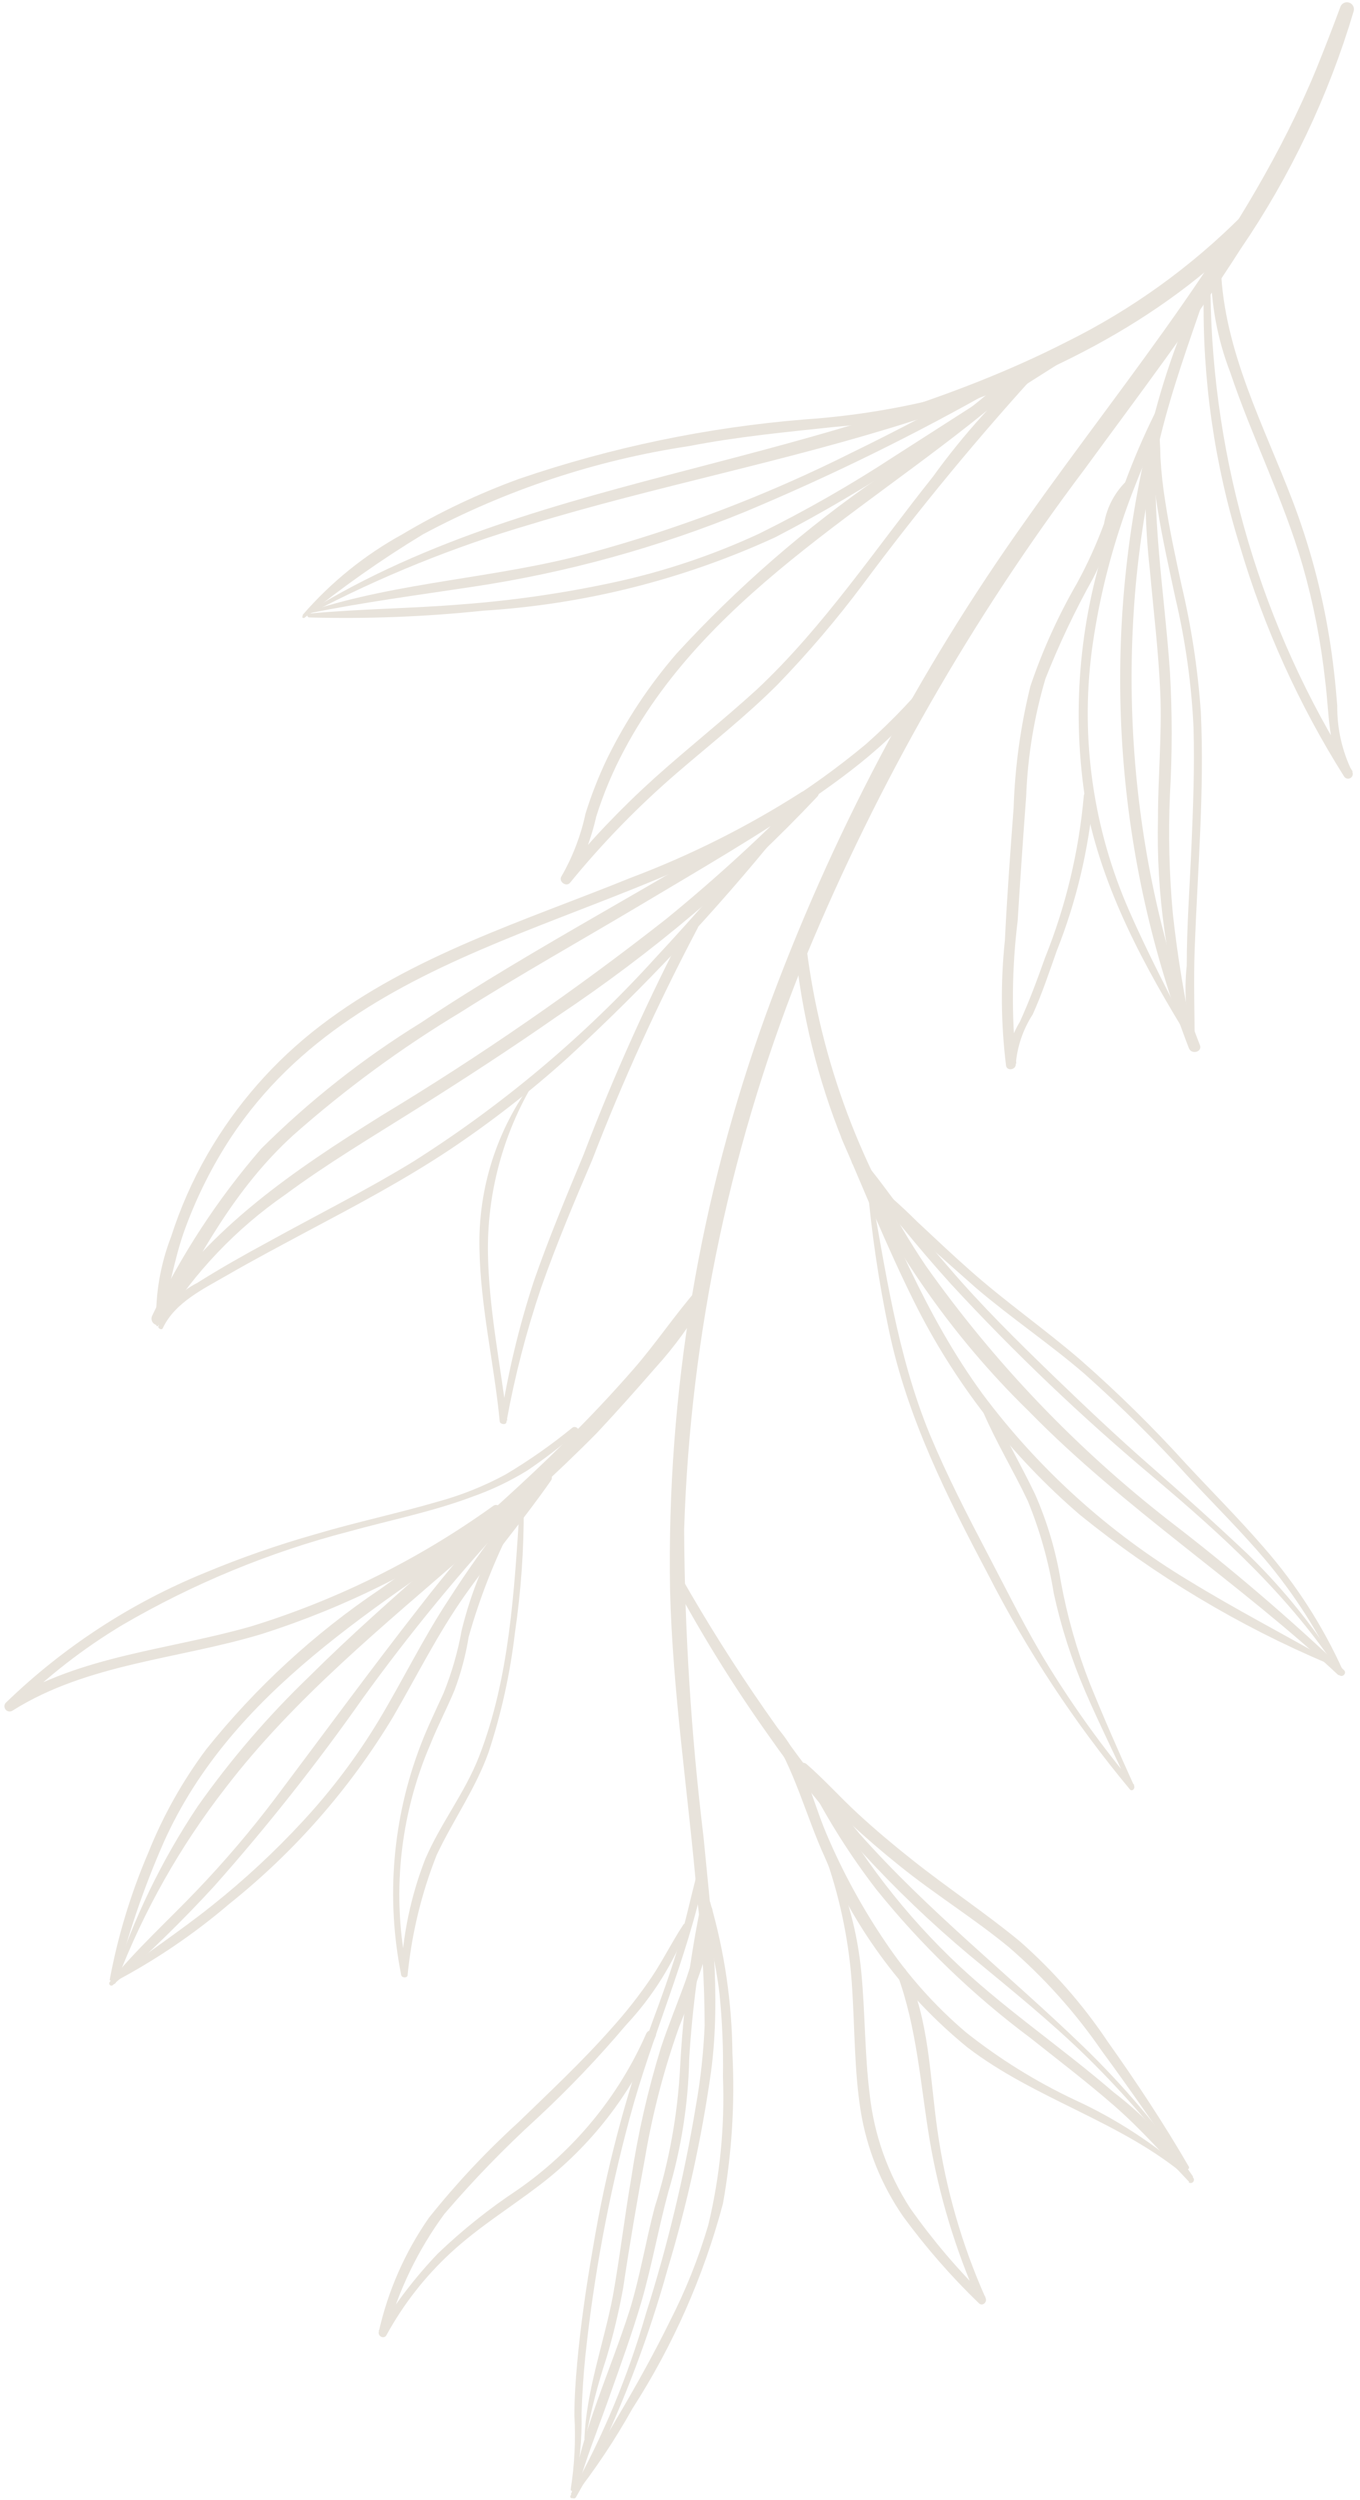<svg width="172" height="316" viewBox="0 0 172 316" fill="none" xmlns="http://www.w3.org/2000/svg">
<path d="M72.203 315.218C76.233 308.026 79.415 300.391 81.685 292.466C84.408 283.903 86.516 275.156 87.99 266.292C88.597 262.9 88.972 259.471 89.115 256.028C89.102 250.605 88.784 245.188 88.162 239.801C87.062 226.824 85.058 213.92 84.74 200.894C84.32 176.044 88.461 151.326 96.959 127.97C105.06 105.836 116.099 84.892 129.78 65.7C142.733 47.322 157.763 29.824 166.438 8.807C167.489 6.217 168.516 3.577 169.493 0.938C169.555 0.711 169.704 0.518 169.908 0.401C170.112 0.284 170.354 0.253 170.581 0.315C170.808 0.376 171.001 0.525 171.118 0.729C171.234 0.933 171.265 1.175 171.204 1.402C168.027 12.103 163.204 22.245 156.907 31.462C150.798 41.042 143.906 50.084 137.21 59.248C122.931 78.19 111.099 98.857 101.994 120.76C92.542 143.844 87.302 168.435 86.524 193.367C86.593 206.323 87.409 219.265 88.968 232.127C89.897 241.902 91.241 252.044 89.921 261.893C88.724 270.372 86.877 278.747 84.398 286.943C82.075 295.259 79.024 303.355 75.282 311.137C74.5 312.677 73.669 314.192 72.838 315.658C72.619 316 72.032 315.658 72.276 315.316L72.203 315.218Z" fill="#E8E3DB"/>
<path d="M152.412 37.328C150.384 43.242 148.258 49.083 146.767 55.169C145.274 61.35 144.228 67.63 143.639 73.962C142.506 86.541 143.206 99.219 145.716 111.597C147.138 118.592 149.158 125.452 151.752 132.101C152.094 132.957 150.701 133.348 150.359 132.492C141.118 108.568 139.195 82.436 144.836 57.417C146.286 50.367 148.532 43.504 151.532 36.962C151.586 36.849 151.681 36.762 151.797 36.717C151.913 36.672 152.041 36.673 152.157 36.72C152.272 36.767 152.365 36.856 152.417 36.969C152.469 37.082 152.476 37.21 152.437 37.328H152.412Z" fill="#E8E3DB"/>
<path d="M150.556 131.638C144.813 122.327 139.412 112.479 137.335 101.603C135.5 90.298 136.439 78.716 140.072 67.854C141.769 61.764 144.112 55.873 147.062 50.282C147.119 50.212 147.197 50.163 147.285 50.142C147.373 50.121 147.465 50.129 147.548 50.164C147.631 50.2 147.7 50.262 147.744 50.341C147.789 50.419 147.806 50.51 147.795 50.6C145.986 55.805 143.591 60.766 141.881 65.996C140.087 71.311 138.811 76.786 138.068 82.346C136.642 93.479 138.273 104.791 142.785 115.069C145.229 120.665 148.088 126.042 150.825 131.467C150.825 131.663 150.654 131.809 150.556 131.638Z" fill="#E8E3DB"/>
<path d="M150.458 131.62C147.567 122.498 146.213 112.959 146.45 103.393C146.45 98.115 146.963 92.86 146.743 87.606C146.523 82.352 145.888 77.244 145.424 72.063C144.776 66.236 144.678 60.361 145.13 54.516C145.13 53.71 146.474 53.71 146.401 54.516C145.448 64.707 147.281 74.825 147.965 84.967C148.258 90.103 148.258 95.251 147.965 100.387C147.745 105.432 147.867 110.487 148.332 115.515C148.916 120.887 149.797 126.223 150.971 131.498C150.971 131.556 150.948 131.612 150.907 131.653C150.865 131.695 150.809 131.718 150.751 131.718C150.693 131.718 150.637 131.695 150.596 131.653C150.554 131.612 150.531 131.556 150.531 131.498L150.458 131.62Z" fill="#E8E3DB"/>
<path d="M150.919 132.325C150.007 128.977 149.725 125.488 150.088 122.037C150.088 117.149 150.455 112.261 150.675 107.178C150.895 102.095 151.09 97.011 150.944 91.928C150.688 86.453 149.927 81.012 148.671 75.677C147.865 71.913 147.009 68.125 146.398 64.313C146.129 62.553 145.885 60.793 145.738 59.009C145.421 57.075 145.421 55.102 145.738 53.169C145.738 53.078 145.774 52.991 145.839 52.927C145.903 52.862 145.99 52.826 146.08 52.826C146.171 52.826 146.258 52.862 146.322 52.927C146.387 52.991 146.423 53.078 146.423 53.169C146.635 54.724 146.749 56.291 146.765 57.861C146.87 59.728 147.074 61.587 147.376 63.433C147.913 66.976 148.671 70.471 149.429 73.966C150.682 79.25 151.499 84.628 151.872 90.046C152.337 100.017 151.457 110.013 151.09 119.984C150.944 124.089 151.09 128.195 151.09 132.203C151.09 132.242 151.075 132.279 151.047 132.307C151.02 132.334 150.983 132.35 150.944 132.35C150.905 132.35 150.868 132.334 150.84 132.307C150.813 132.279 150.797 132.242 150.797 132.203L150.919 132.325Z" fill="#E8E3DB"/>
<path d="M143.295 61.158C142.188 62.996 141.364 64.99 140.851 67.073C140.099 69.115 139.234 71.114 138.261 73.06C135.969 77.158 133.953 81.403 132.224 85.768C130.788 90.607 129.967 95.607 129.781 100.651C129.39 105.881 129.031 111.127 128.705 116.39C127.964 122.376 127.907 128.426 128.534 134.425L127.312 134.597C127.402 132.677 127.973 130.811 128.974 129.171C130.196 126.507 131.198 123.77 132.176 121.033C134.794 114.515 136.441 107.648 137.063 100.651C137.063 99.869 138.334 99.869 138.285 100.651C137.693 107.359 136.128 113.945 133.642 120.202C132.689 122.89 131.784 125.628 130.611 128.218C129.382 130.118 128.643 132.292 128.461 134.548C128.461 135.232 127.361 135.403 127.239 134.719C126.583 129.439 126.534 124.101 127.092 118.809C127.361 113.262 127.777 107.69 128.192 102.142C128.358 96.941 129.071 91.773 130.318 86.721C131.848 82.204 133.821 77.849 136.208 73.72C137.531 71.298 138.674 68.782 139.629 66.193C139.993 64.038 141.069 62.068 142.684 60.596C143.026 60.352 143.515 60.816 143.271 61.158H143.295Z" fill="#E8E3DB"/>
<path d="M39.101 77.25C53.935 68.11 70.871 63.589 87.685 59.214C103.765 55.011 120.017 50.807 134.9 43.207C143.13 39.132 150.635 33.733 157.115 27.224C158.044 26.271 159.559 27.738 158.557 28.691C134.534 53.422 98.413 56.722 67.108 66.277C57.47 69.098 48.137 72.872 39.248 77.543C39.211 77.55 39.174 77.544 39.141 77.528C39.108 77.511 39.081 77.484 39.065 77.451C39.048 77.418 39.043 77.381 39.05 77.345C39.056 77.308 39.074 77.275 39.101 77.25Z" fill="#E8E3DB"/>
<path d="M39.109 77.26C50.571 73.497 62.815 73.106 74.448 69.929C85.93 66.81 97.072 62.553 107.709 57.221C113.696 54.313 119.561 51.184 125.378 47.934C125.524 47.877 125.686 47.873 125.835 47.925C125.983 47.976 126.108 48.079 126.188 48.214C126.267 48.35 126.296 48.509 126.268 48.664C126.241 48.819 126.159 48.959 126.038 49.058C115.773 54.901 105.163 60.115 94.267 64.675C83.219 69.204 71.666 72.388 59.858 74.157C52.942 75.208 46.026 76.112 39.158 77.505C39.132 77.493 39.11 77.475 39.094 77.451C39.079 77.427 39.07 77.399 39.07 77.371C39.07 77.342 39.079 77.314 39.094 77.29C39.11 77.266 39.132 77.248 39.158 77.236L39.109 77.26Z" fill="#E8E3DB"/>
<path d="M38.279 77.722C41.845 73.604 46.115 70.153 50.89 67.531C55.587 64.734 60.537 62.386 65.675 60.517C77.35 56.533 89.475 54.013 101.771 53.015C108.859 52.532 115.874 51.279 122.69 49.276C123.521 49.007 123.888 50.327 123.057 50.62C117.418 52.348 111.608 53.462 105.73 53.944C99.498 54.603 93.291 55.19 87.132 56.387C75.368 58.153 63.995 61.922 53.505 67.531C48.259 70.711 43.237 74.246 38.475 78.113C38.304 78.113 38.157 78.113 38.279 77.844V77.722Z" fill="#E8E3DB"/>
<path d="M39.115 77.558C45.543 76.947 52.044 76.922 58.471 76.385C64.93 75.898 71.348 74.968 77.68 73.599C83.988 72.234 90.127 70.177 95.984 67.465C101.879 64.555 107.592 61.291 113.091 57.689L132.886 45.005C133.62 44.541 134.304 45.714 133.571 46.178L115.413 57.689C109.814 61.399 104.022 64.809 98.061 67.904C86.423 73.254 73.895 76.403 61.11 77.191C53.805 77.959 46.458 78.245 39.115 78.046C39.051 78.046 38.989 78.021 38.943 77.975C38.897 77.929 38.871 77.867 38.871 77.802C38.871 77.737 38.897 77.675 38.943 77.629C38.989 77.583 39.051 77.558 39.115 77.558Z" fill="#E8E3DB"/>
<path d="M131.976 46.223C123.881 55.054 116.246 64.296 109.101 73.912C105.778 78.346 102.178 82.566 98.324 86.547C94.316 90.555 89.844 94.05 85.567 97.74C80.684 101.95 76.179 106.578 72.101 111.572C71.612 112.183 70.561 111.401 71.026 110.741C72.439 108.274 73.461 105.603 74.056 102.823C74.811 100.404 75.742 98.043 76.842 95.76C79.175 91.035 82.098 86.625 85.542 82.637C93.255 74.225 101.896 66.716 111.301 60.251C116.97 56.048 122.64 51.869 127.919 47.201C128.701 46.517 129.825 47.641 129.043 48.325C112.083 63.306 89.941 74.132 78.968 94.758C77.514 97.466 76.319 100.306 75.4 103.239C74.748 106.131 73.66 108.908 72.174 111.474L71.075 110.619C74.691 106.205 78.637 102.071 82.879 98.253C87.082 94.49 91.579 90.922 95.709 87.158C104.165 79.24 110.714 69.367 117.972 60.276C121.84 54.912 126.291 49.995 131.243 45.612C131.634 45.295 132.147 45.783 131.805 46.15L131.976 46.223Z" fill="#E8E3DB"/>
<path d="M119.32 84.423C115.801 91.291 109.202 96.447 102.97 100.773C95.883 105.661 88.307 110.035 80.976 114.41C73.644 118.784 65.726 123.207 58.297 127.924C50.765 132.454 43.664 137.665 37.084 143.492C29.752 150.163 25.231 158.643 20.637 167.197L19.219 166.366C26.282 155.246 37.255 147.89 48.228 141.023C60.751 133.469 72.797 125.153 84.299 116.12C90.606 110.97 96.611 105.462 102.286 99.624C102.97 98.915 104.021 99.966 103.361 100.7C93.482 111.168 82.447 120.482 70.467 128.462C64.651 132.519 58.712 136.38 52.725 140.143C46.737 143.907 41.385 147.084 36.057 151.019C29.869 155.305 24.622 160.81 20.637 167.197C20.512 167.351 20.335 167.456 20.14 167.491C19.944 167.527 19.742 167.491 19.571 167.391C19.399 167.29 19.27 167.132 19.205 166.944C19.141 166.756 19.146 166.551 19.219 166.366C22.843 158.719 27.488 151.599 33.027 145.202C39.128 139.131 45.91 133.784 53.238 129.268C67.901 119.493 83.591 111.575 98.376 102.093C102.261 99.677 105.976 96.999 109.496 94.077C112.928 91.045 116.077 87.708 118.904 84.106C119.1 83.837 119.466 84.106 119.32 84.423Z" fill="#E8E3DB"/>
<path d="M19.757 167.391C19.635 163.612 20.275 159.847 21.639 156.321C22.793 152.715 24.325 149.242 26.209 145.959C29.846 139.631 34.706 134.09 40.505 129.658C52.089 120.763 66.361 116.388 79.68 110.987C87.247 108.141 94.495 104.512 101.308 100.161C102.066 99.648 102.75 100.869 102.017 101.358C78.727 117.121 45.808 118.685 29.215 143.759C26.851 147.362 24.908 151.224 23.423 155.27C21.956 159.229 21.419 163.432 20.05 167.489C20.05 167.528 20.035 167.565 20.007 167.593C19.98 167.62 19.942 167.636 19.904 167.636C19.865 167.636 19.827 167.62 19.8 167.593C19.772 167.565 19.757 167.528 19.757 167.489V167.391Z" fill="#E8E3DB"/>
<path d="M20.052 167.636C20.926 165.256 22.674 163.299 24.94 162.162C27.848 160.329 30.879 158.618 33.909 156.981C40.019 153.608 46.275 150.48 52.238 146.839C63.578 139.668 73.895 130.995 82.908 121.056C87.992 115.606 92.879 109.912 97.767 104.169C98.305 103.533 99.209 104.438 98.671 105.073C90.424 115.266 81.439 124.839 71.789 133.715C67.069 137.968 62.046 141.873 56.759 145.397C51.041 149.185 44.955 152.411 38.919 155.612C35.498 157.445 32.076 159.253 28.728 161.184C25.771 162.895 22.105 164.63 20.59 167.88C20.443 168.198 19.93 167.88 20.028 167.636H20.052Z" fill="#E8E3DB"/>
<path d="M67.628 136.621C63.614 143.245 61.563 150.872 61.714 158.616C61.86 165.654 63.302 172.57 64.157 179.535H63.302C64.225 173.574 65.631 167.698 67.506 161.964C69.387 156.539 71.611 151.235 73.811 145.932C77.634 135.904 82.049 126.111 87.032 116.606C87.126 116.447 87.279 116.332 87.458 116.286C87.637 116.241 87.826 116.268 87.985 116.362C88.144 116.456 88.259 116.609 88.305 116.787C88.351 116.966 88.323 117.156 88.23 117.315C83.212 126.821 78.757 136.613 74.886 146.641C72.564 152.042 70.316 157.418 68.434 162.77C66.565 168.293 65.103 173.945 64.06 179.682C64.06 180.195 63.229 180.024 63.204 179.682C62.496 172.35 60.761 165.19 60.638 157.834C60.458 150.201 62.851 142.729 67.432 136.621H67.603H67.628Z" fill="#E8E3DB"/>
<path d="M169.252 211.725C156.715 199.994 142.149 190.683 130.15 178.415C120.134 168.657 112.122 157.034 106.567 144.201C103.404 136.385 101.379 128.154 100.555 119.763C100.555 118.834 101.899 118.858 101.997 119.763C103.797 134.18 108.972 147.97 117.1 160.013C125.754 172.241 136.162 183.127 147.99 192.321C155.645 198.197 162.987 204.47 169.985 211.114C170.376 211.505 169.765 212.092 169.374 211.725H169.252Z" fill="#E8E3DB"/>
<path d="M167.939 210.273C156.671 205.511 146.125 199.193 136.609 191.504C127.837 183.978 120.672 174.76 115.543 164.402C112.219 157.706 109.409 150.765 106.452 143.923C106.11 143.189 107.21 142.53 107.527 143.287C112.415 154.578 116.961 166.211 124.292 176.23C131.368 185.697 140.216 193.698 150.344 199.789C156.16 203.357 162.245 206.51 168.159 209.882C168.428 210.029 168.159 210.396 167.939 210.273Z" fill="#E8E3DB"/>
<path d="M169.443 211.478C163.138 201.825 154.609 194.078 145.909 186.747C136.854 179.153 128.291 170.99 120.273 162.308C118.155 159.962 116.102 157.567 114.114 155.123C111.876 152.561 109.771 149.886 107.809 147.107C107.394 146.496 108.347 145.739 108.836 146.301C110.889 148.598 112.624 151.188 114.554 153.632C116.485 156.076 118.098 158.031 119.955 160.157C124.134 165.045 128.631 169.468 133.201 173.892C137.282 177.826 141.363 181.688 145.616 185.402C149.868 189.117 153.876 192.734 157.835 196.473C162.413 200.928 166.42 205.936 169.761 211.381C169.761 211.381 169.761 211.625 169.541 211.381L169.443 211.478Z" fill="#E8E3DB"/>
<path d="M169.246 211.605C166.823 206.407 163.725 201.551 160.033 197.162C157.027 193.619 153.704 190.319 150.526 186.922C146.311 182.263 141.849 177.833 137.159 173.652C132.76 169.864 127.921 166.614 123.497 162.85C121.054 160.675 118.463 158.427 115.995 156.154C113.658 154.144 111.507 151.927 109.567 149.531C109.396 149.287 109.763 148.92 110.007 149.116C112.095 150.742 114.078 152.497 115.946 154.37C118.194 156.472 120.443 158.598 122.74 160.626C127.212 164.586 132.075 167.958 136.621 171.868C141.344 176.005 145.824 180.411 150.038 185.065C153.288 188.56 156.685 191.957 159.813 195.574C163.915 200.254 167.3 205.516 169.857 211.19C170.029 211.605 169.442 211.972 169.246 211.557V211.605Z" fill="#E8E3DB"/>
<path d="M109.981 149.564C111.96 160.292 113.402 171.118 117.606 181.334C119.756 186.49 122.322 191.476 124.937 196.461C127.552 201.447 129.825 206.09 132.66 210.685C135.895 215.924 139.505 220.922 143.462 225.641L142.924 226.081C141.091 222 139.063 217.992 137.279 213.862C135.543 209.846 134.2 205.672 133.271 201.398C132.625 197.4 131.527 193.489 129.996 189.741C128.188 185.928 126.037 182.409 124.326 178.45C124.009 177.766 125.035 177.155 125.353 177.839C127.039 181.627 129.141 185.171 130.925 188.91C132.471 192.44 133.563 196.151 134.175 199.956C134.973 204.306 136.184 208.569 137.792 212.688C139.576 217.087 141.482 221.437 143.437 225.739C143.584 226.081 143.168 226.496 142.9 226.179C135.92 217.798 129.896 208.667 124.937 198.954C119.756 189.179 114.722 179.134 112.425 168.161C111.135 162.048 110.221 155.862 109.688 149.637C109.687 149.417 110.03 149.344 110.079 149.637L109.981 149.564Z" fill="#E8E3DB"/>
<path d="M14.36 250.296C16.878 242.507 20.464 235.105 25.015 228.301C29.181 222.397 33.903 216.906 39.116 211.902C49.478 201.589 61.111 192.547 71.424 182.283C74.454 179.301 77.387 176.198 80.173 172.996C82.959 169.795 85.354 166.202 88.164 162.976C88.751 162.317 89.753 163.172 89.362 163.905C87.545 167.148 85.364 170.174 82.861 172.923C80.417 175.733 77.973 178.47 75.529 181.085C70.324 186.364 64.776 191.301 59.204 196.164C48.476 205.524 37.21 214.64 28.509 226.004C22.773 233.385 18.153 241.57 14.799 250.296C14.799 250.564 14.262 250.467 14.36 250.173V250.296Z" fill="#E8E3DB"/>
<path d="M13.867 250.285C14.895 244.752 16.535 239.35 18.755 234.18C20.618 229.52 23.083 225.125 26.087 221.105C32.346 213.281 39.763 206.457 48.081 200.87C53.213 197.155 58.517 193.538 63.649 189.921C64.504 189.31 65.31 190.703 64.48 191.314C47.91 203.094 29.337 213.627 20.71 232.86C18.198 238.567 16.179 244.478 14.674 250.529C14.552 250.993 13.892 250.773 13.965 250.309L13.867 250.285Z" fill="#E8E3DB"/>
<path d="M13.893 250.51C17.217 246.405 21.225 242.788 24.842 239C28.394 235.298 31.723 231.389 34.813 227.294C40.898 219.205 46.886 211.018 53.117 203.051C56.606 198.528 60.326 194.189 64.261 190.049C64.921 189.389 65.923 190.416 65.288 191.076C58.331 198.522 51.85 206.398 45.884 214.659C40.073 222.926 33.799 230.857 27.09 238.413C23.054 242.808 18.779 246.977 14.284 250.901C14.233 250.953 14.162 250.982 14.089 250.982C14.016 250.982 13.945 250.953 13.893 250.901C13.842 250.85 13.812 250.779 13.812 250.706C13.812 250.633 13.842 250.562 13.893 250.51Z" fill="#E8E3DB"/>
<path d="M14.113 250.282C18.267 247.056 22.666 244.172 26.772 240.898C30.895 237.624 34.76 234.037 38.331 230.169C41.918 226.297 45.103 222.072 47.838 217.559C50.942 212.402 53.532 207.026 56.856 202.016C60.4 196.502 64.336 191.25 68.635 186.302C69.148 185.764 70.126 186.497 69.686 187.133C66.289 192.02 62.355 196.615 58.86 201.551C55.365 206.488 52.726 211.84 49.695 217.045C44.25 226.08 37.241 234.074 28.996 240.653C24.494 244.497 19.575 247.826 14.333 250.575C14.162 250.575 13.942 250.404 14.113 250.282Z" fill="#E8E3DB"/>
<path d="M73.009 181.006C70.995 182.765 68.873 184.398 66.655 185.893C64.465 187.235 62.138 188.341 59.715 189.192C54.632 191.099 49.304 192.15 44.098 193.591C34.065 196.2 24.436 200.171 15.481 205.395C10.494 208.386 5.891 211.972 1.771 216.075L0.964 215.024C10.251 209.232 21.395 208.548 31.781 205.566C42.738 202.183 53.072 197.041 62.379 190.341C63.087 189.852 63.747 191.001 63.063 191.49C53.921 198.052 43.801 203.133 33.077 206.544C22.593 209.721 11.082 210.259 1.624 216.197C1.555 216.25 1.476 216.289 1.392 216.311C1.308 216.334 1.221 216.34 1.135 216.328C1.048 216.317 0.965 216.289 0.89 216.245C0.814 216.202 0.748 216.144 0.695 216.075C0.643 216.006 0.604 215.927 0.581 215.843C0.559 215.759 0.553 215.671 0.564 215.585C0.587 215.411 0.678 215.253 0.818 215.146C8.068 208.15 16.587 202.601 25.916 198.797C30.49 196.889 35.175 195.257 39.944 193.909C45.051 192.394 50.281 191.294 55.389 189.803C58.372 188.989 61.25 187.833 63.967 186.358C66.911 184.605 69.721 182.637 72.374 180.468C72.814 180.126 73.474 180.737 73.009 181.103V181.006Z" fill="#E8E3DB"/>
<path d="M150.652 275.269C146.692 269.858 142.303 264.775 137.528 260.068C132.836 255.473 127.753 251.392 122.67 247.189C112.95 239.057 104.361 229.663 97.131 219.255C92.743 213.075 88.744 206.627 85.156 199.949C85.103 199.818 85.099 199.673 85.144 199.539C85.19 199.406 85.282 199.293 85.403 199.222C85.525 199.15 85.668 199.125 85.807 199.151C85.946 199.177 86.071 199.252 86.159 199.362C92.68 210.806 100.213 221.643 108.666 231.743C117.318 241.519 127.582 249.584 136.942 258.626C142.129 263.633 146.796 269.151 150.872 275.097C150.872 275.097 150.872 275.342 150.652 275.097V275.269Z" fill="#E8E3DB"/>
<path d="M150.382 275.777C147.278 272.526 144.346 269.154 140.924 266.172C137.503 263.191 133.91 260.454 130.342 257.619C123.058 252.187 116.489 245.856 110.792 238.777C107.542 234.55 104.687 230.035 102.262 225.287C101.871 224.554 102.971 223.894 103.362 224.627C107.676 233.079 113.348 240.765 120.152 247.379C126.579 253.635 134.057 258.596 140.875 264.486C144.837 267.508 148.251 271.186 150.969 275.361C151.003 275.446 151.009 275.539 150.985 275.627C150.962 275.715 150.91 275.793 150.838 275.848C150.765 275.904 150.677 275.934 150.586 275.935C150.495 275.935 150.406 275.905 150.333 275.85L150.382 275.777Z" fill="#E8E3DB"/>
<path d="M149.939 274.235C146.444 269.225 142.974 264.167 139.357 259.254C136.015 254.396 132.065 249.986 127.602 246.131C123.154 242.465 118.218 239.435 113.746 235.818C111.546 234.058 109.42 232.225 107.367 230.319C105.095 228.361 102.979 226.228 101.037 223.941C100.925 223.809 100.868 223.639 100.876 223.466C100.884 223.293 100.958 223.129 101.082 223.008C101.206 222.887 101.371 222.818 101.544 222.814C101.718 222.81 101.886 222.872 102.015 222.988C104.263 224.943 106.267 227.191 108.467 229.219C110.666 231.248 112.964 233.179 115.31 235.036C119.757 238.579 124.645 241.805 128.995 245.398C133.224 249.121 136.954 253.376 140.09 258.057C143.732 263.189 147.202 268.419 150.355 273.869C150.501 274.138 150.11 274.333 149.939 274.113V274.235Z" fill="#E8E3DB"/>
<path d="M150.088 275.161C141.828 268.148 130.953 265.386 122.35 258.788C114.486 252.38 108.304 244.151 104.339 234.813C101.895 229.486 100.478 223.523 97.178 218.611C96.885 218.146 97.545 217.657 97.936 218.024C101.528 221.641 102.604 227.335 104.559 231.881C106.567 236.593 109.022 241.102 111.89 245.346C114.758 249.636 118.203 253.51 122.13 256.857C126.357 260.217 130.958 263.079 135.84 265.386C141.181 267.825 146.124 271.055 150.503 274.966C150.503 274.966 150.503 275.284 150.283 275.161H150.088Z" fill="#E8E3DB"/>
<path d="M105.096 234.985C107.174 239.516 108.471 244.366 108.933 249.33C109.422 254.438 109.349 259.57 109.984 264.678C110.539 269.828 112.297 274.775 115.116 279.121C117.95 283.138 121.14 286.893 124.647 290.338L123.792 290.998C120.854 284.43 118.76 277.516 117.56 270.421C116.387 263.334 115.971 256.295 113.454 249.477C113.21 248.841 114.261 248.402 114.554 249.012C117.56 255.269 117.584 262.576 118.562 269.297C119.594 276.6 121.642 283.724 124.647 290.46C124.892 290.974 124.256 291.585 123.792 291.12C120.291 287.743 117.086 284.072 114.212 280.147C111.44 276.133 109.603 271.548 108.835 266.73C108.053 261.696 108.102 256.588 107.784 251.505C107.461 245.934 106.376 240.433 104.559 235.156C104.559 234.911 104.876 234.74 104.974 234.985H105.096Z" fill="#E8E3DB"/>
<path d="M72.305 315.145C73.6 307.203 77.192 299.675 79.636 292.002C80.956 287.725 81.665 283.277 82.813 278.952C84.631 273.214 85.707 267.268 86.015 261.258C86.383 254.242 87.29 247.264 88.727 240.387C88.727 239.679 89.925 239.996 89.827 240.705C88.446 247.145 87.556 253.681 87.163 260.256C87.044 265.946 86.156 271.593 84.524 277.045C83.278 281.64 82.447 286.356 81.127 290.926C79.905 295.081 78.414 299.138 76.997 303.146C75.579 307.154 73.918 311.21 72.818 315.365C72.818 315.634 72.378 315.512 72.427 315.243L72.305 315.145Z" fill="#E8E3DB"/>
<path d="M72.15 315.462C76.476 308.252 80.924 301.116 84.687 293.467C86.697 289.557 88.334 285.466 89.575 281.248C91.05 275.114 91.674 268.807 91.432 262.503C91.493 258.995 91.346 255.486 90.992 251.995C90.552 248.182 89.624 244.541 88.842 240.802C88.806 240.669 88.825 240.527 88.893 240.408C88.962 240.289 89.075 240.202 89.208 240.167C89.341 240.131 89.483 240.15 89.602 240.218C89.721 240.287 89.808 240.4 89.844 240.533C91.633 246.723 92.571 253.128 92.63 259.571C92.954 265.917 92.552 272.28 91.432 278.535C88.988 287.724 85.121 296.473 79.971 304.465C77.772 308.405 75.264 312.164 72.468 315.706C72.321 315.877 72.028 315.706 72.15 315.462Z" fill="#E8E3DB"/>
<path d="M72.18 314.635C72.664 311.548 72.82 308.419 72.644 305.3C72.644 303.149 72.791 300.974 72.986 298.799C73.426 293.911 74.135 289.023 74.99 284.136C76.605 274.436 79.108 264.906 82.468 255.665C83.617 252.586 84.741 249.482 85.694 246.329C86.647 243.177 87.307 240 88.138 236.896C88.171 236.77 88.252 236.661 88.364 236.595C88.476 236.528 88.611 236.509 88.737 236.542C88.863 236.574 88.972 236.655 89.038 236.768C89.105 236.88 89.124 237.014 89.091 237.14C86.916 247.624 82.419 257.351 79.658 267.64C76.974 277.583 75.087 287.725 74.013 297.968C73.768 300.412 73.622 302.734 73.548 305.129C73.632 308.36 73.295 311.588 72.546 314.733C72.532 314.77 72.507 314.803 72.475 314.825C72.442 314.848 72.403 314.86 72.363 314.86C72.323 314.86 72.284 314.848 72.251 314.825C72.219 314.803 72.194 314.77 72.18 314.733V314.635Z" fill="#E8E3DB"/>
<path d="M73.914 308.299C74.134 302.165 76.358 296.226 77.507 290.239C78.386 285.351 78.973 280.292 79.828 275.356C80.665 269.754 81.923 264.223 83.592 258.811C84.545 255.927 85.718 253.116 86.744 250.257C87.742 247.312 88.558 244.309 89.188 241.264C89.222 241.161 89.291 241.074 89.383 241.016C89.475 240.959 89.584 240.936 89.691 240.95C89.798 240.965 89.897 241.016 89.97 241.096C90.043 241.175 90.087 241.278 90.092 241.386C90.092 246.469 87.649 251.577 85.865 256.269C83.982 261.562 82.559 267.008 81.612 272.545C80.586 278.093 79.633 283.689 78.802 289.261C78.263 292.222 77.561 295.151 76.7 298.035C75.592 301.393 74.71 304.822 74.061 308.299H73.914Z" fill="#E8E3DB"/>
<path d="M86.981 243.44C85.22 248.091 82.563 252.35 79.16 255.977C75.662 260.119 71.916 264.044 67.943 267.732C63.787 271.519 59.87 275.559 56.212 279.829C52.851 284.4 50.365 289.554 48.881 295.03L47.879 294.615C50.021 291.096 52.536 287.818 55.382 284.839C58.493 281.866 61.862 279.175 65.45 276.799C72.593 271.844 78.227 265.01 81.726 257.052C82.044 256.319 83.242 256.637 82.924 257.37C79.735 264.799 74.685 271.28 68.261 276.188C64.522 279.047 60.514 281.515 57.043 284.717C53.773 287.728 51.016 291.253 48.881 295.152C48.588 295.714 47.757 295.323 47.903 294.737C49.062 289.574 51.212 284.686 54.233 280.342C57.677 276.023 61.46 271.986 65.548 268.27C69.556 264.384 73.637 260.572 77.327 256.393C79.17 254.354 80.868 252.19 82.411 249.916C83.853 247.766 85.001 245.42 86.443 243.245C86.614 243.025 87.005 243.245 86.932 243.44H86.981Z" fill="#E8E3DB"/>
<path d="M66.237 190.531C66.266 195.863 65.89 201.19 65.113 206.465C64.511 211.574 63.398 216.609 61.789 221.495C60.127 226.138 57.292 230.073 55.215 234.496C53.295 239.352 52.062 244.452 51.549 249.648C51.549 250.039 50.816 250.039 50.743 249.648C48.792 239.934 49.64 229.866 53.187 220.615C54.042 218.367 55.093 216.216 56.095 214.017C57.133 211.447 57.903 208.777 58.392 206.05C59.591 201.158 61.528 196.477 64.135 192.169C64.428 191.655 65.113 192.169 64.893 192.608C62.549 197.175 60.666 201.965 59.272 206.905C58.903 209.199 58.305 211.45 57.488 213.626C56.535 215.923 55.362 218.147 54.433 220.468C50.492 229.606 49.485 239.742 51.549 249.477L50.718 249.599C50.925 244.601 51.957 239.671 53.773 235.009C55.704 230.488 58.808 226.603 60.592 222.008C64.453 212.086 65.039 201.04 65.724 190.531C65.743 190.465 65.783 190.406 65.838 190.365C65.893 190.323 65.96 190.301 66.029 190.301C66.098 190.301 66.165 190.323 66.221 190.365C66.276 190.406 66.316 190.465 66.335 190.531H66.237Z" fill="#E8E3DB"/>
<path d="M153.092 36.988C153.361 58.443 159.589 79.401 171.078 97.522L170.052 98.133C167.926 94.516 168.121 90.191 167.608 86.158C167.073 81.198 166.116 76.293 164.749 71.495C162.305 63.064 158.346 55.292 155.584 47.056C153.974 42.885 153.146 38.453 153.141 33.982C153.141 33.813 153.207 33.652 153.327 33.532C153.446 33.413 153.607 33.346 153.776 33.346C153.944 33.346 154.106 33.413 154.225 33.532C154.344 33.652 154.411 33.813 154.411 33.982C154.802 44.392 159.861 53.826 163.478 63.308C165.609 68.903 167.165 74.701 168.121 80.611C168.586 83.47 168.903 86.329 169.123 89.213C169.092 92.092 169.737 94.938 171.005 97.522C171.045 97.59 171.072 97.664 171.083 97.742C171.094 97.819 171.09 97.898 171.071 97.974C171.052 98.05 171.017 98.122 170.971 98.185C170.924 98.248 170.865 98.301 170.797 98.341C170.73 98.381 170.655 98.407 170.578 98.419C170.5 98.43 170.421 98.426 170.345 98.406C170.269 98.387 170.198 98.353 170.135 98.306C170.072 98.259 170.019 98.2 169.979 98.133C164.299 89.126 159.884 79.382 156.855 69.173C153.593 58.763 152.033 47.895 152.236 36.988C152.26 36.886 152.318 36.795 152.4 36.73C152.482 36.665 152.584 36.629 152.688 36.629C152.793 36.629 152.895 36.665 152.977 36.73C153.059 36.795 153.117 36.886 153.141 36.988H153.092Z" fill="#E8E3DB"/>
</svg>
